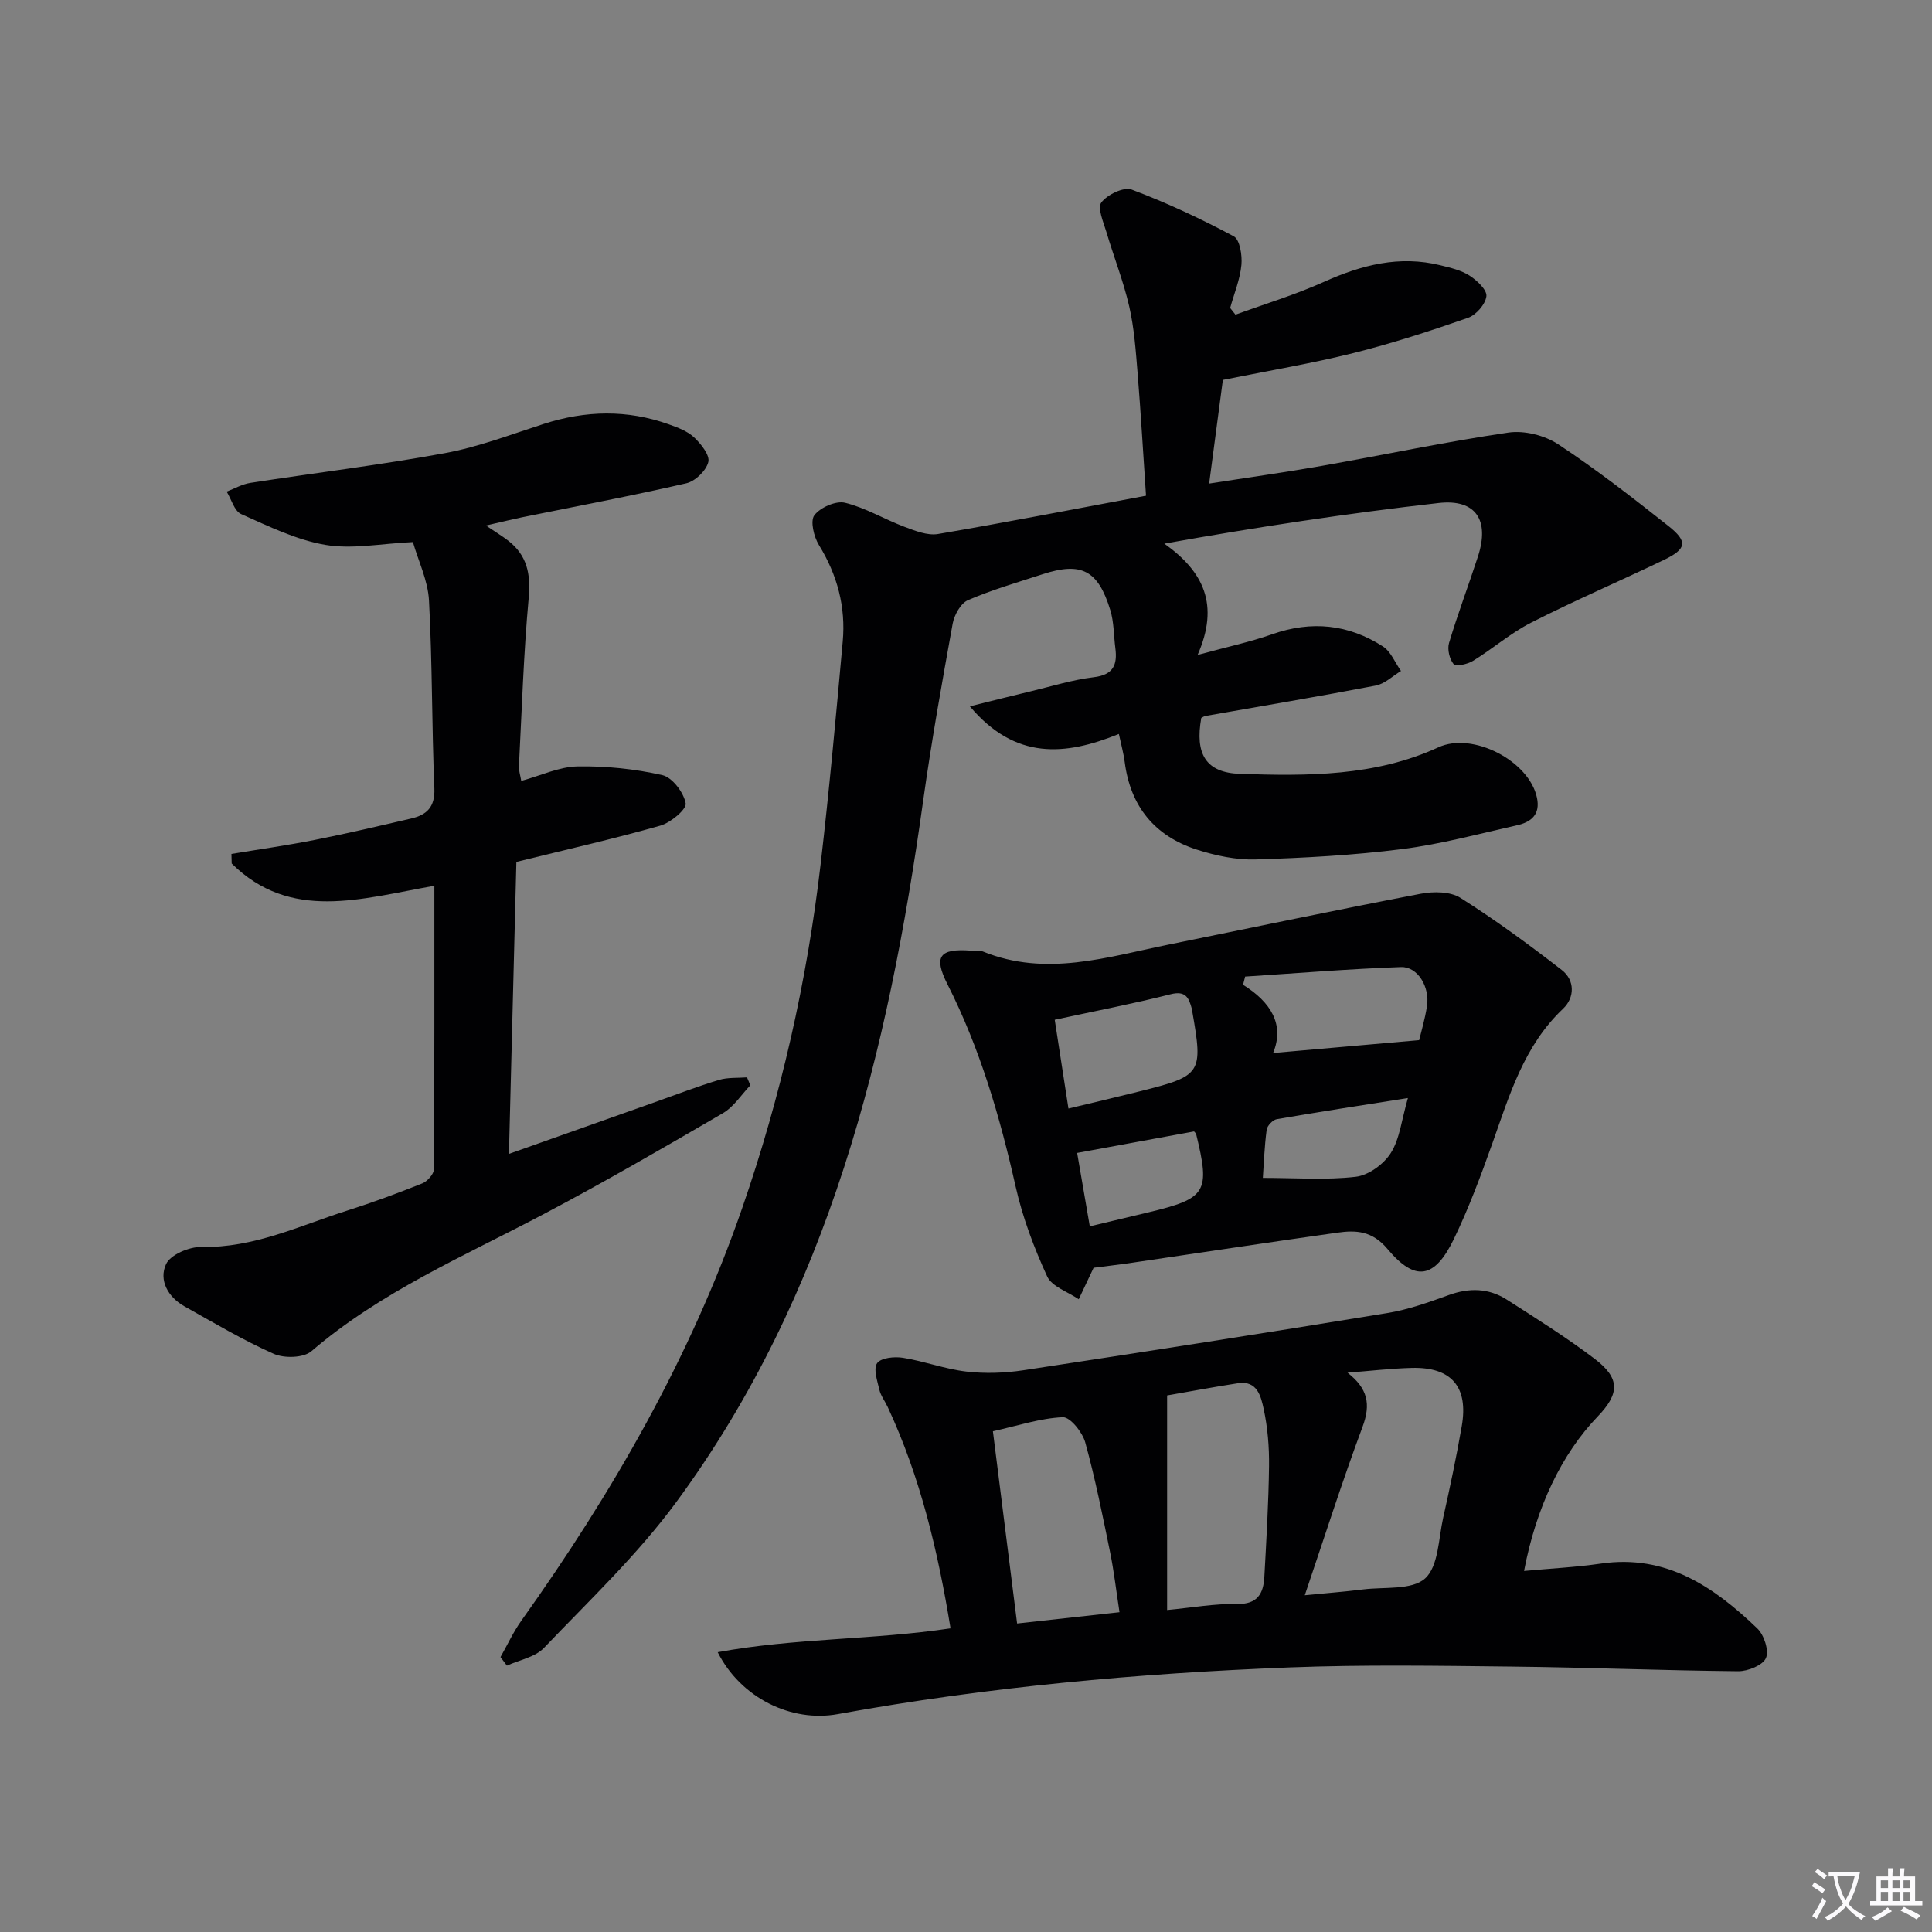 <svg enable-background="new 0 0 400 400" viewBox="0 0 400 400" xmlns="http://www.w3.org/2000/svg"><rect x="0" y="0" width="400" height="400" fill="#808080" stroke="none"/><path d="m377.9 391.2c-.2.3-.4.5-.6.8-.7-.6-1.4-1-2.2-1.5.2-.3.4-.5.5-.8.6.4 1.4.8 2.3 1.5zm-1.8 6.1c-.2-.2-.5-.4-.9-.6.4-.6.8-1.2 1.2-1.9s.7-1.3.9-1.9c.3.3.5.5.8.7-.7 1.3-1.4 2.6-2 3.7zm2.2-9c-.3.3-.5.5-.6.8-.6-.6-1.3-1.1-2-1.5.3-.3.5-.5.6-.7.6.5 1.3.9 2 1.4zm.3.2v-.9h2 4.5c-.3 1.3-.6 2.5-1 3.6s-.9 2.1-1.4 3c.4.5 1 1 1.6 1.4s1.2.8 1.9 1.1c-.3.2-.5.4-.8.8-.4-.3-1-.7-1.6-1.2s-1.2-1.1-1.6-1.6c-.5.6-1.1 1.1-1.7 1.6s-1.4.9-2.1 1.4c-.1-.3-.3-.5-.7-.8.6-.2 1.2-.5 1.9-1s1.4-1.1 2-1.8c-.5-.8-.9-1.6-1.2-2.5s-.6-2-.8-3.2c-.4.1-.7.1-1 .1zm2.5 2.7c.3 1 .7 1.7 1 2.2.3-.5.6-1.1 1-2s.6-1.9.9-3h-3.2-.4c.1.9.3 1.8.7 2.8z" fill="#fbfafc"/><path d="m396.5 388.5v1.5 3.6h1.5v.9c-.4 0-1 0-1.7 0h-7.9c-.5 0-.9 0-1.2 0v-.9h1.3v-3.5c0-.7 0-1.2 0-1.6h2.4c0-.8 0-1.4 0-1.7h1c0 .3-.1.8-.1 1.7h1.5c0-.8 0-1.4 0-1.7h1c0 .3-.1.9-.1 1.7zm-8.2 9.2c-.2-.3-.5-.5-.8-.8.8-.3 1.4-.6 1.9-.9s1-.7 1.4-1.1c.3.3.6.5.9.8-1.6 1-2.8 1.6-3.4 2zm2.6-6.8v-1.6h-1.5v1.6zm0 2.7v-1.9h-1.5v1.9zm2.4-2.7v-1.6h-1.5v1.6zm0 2.7v-1.9h-1.5v1.9zm.2 2 .7-.8c.4.2.9.5 1.6.8s1.3.7 1.8 1c-.3.3-.5.5-.8.8-.4-.3-1.5-1-3.3-1.8zm2-4.7v-1.6h-1.4v1.6zm0 2.7v-1.9h-1.4v1.9z" fill="#fbfafc"/><g fill="#010103"><path d="m237.27 102.63c-.6-8.84-1.07-17.1-1.74-25.35-.38-4.63-.7-9.31-1.73-13.81-1.2-5.23-3.2-10.27-4.73-15.43-.61-2.05-1.91-4.98-1.05-6.12 1.24-1.63 4.64-3.28 6.28-2.67 7.24 2.72 14.3 6.02 21.12 9.67 1.28.68 1.79 3.96 1.6 5.94-.29 3.01-1.51 5.94-2.33 8.9.37.46.74.93 1.1 1.39 6.11-2.23 12.37-4.12 18.29-6.78 7.8-3.51 15.65-5.55 24.14-3.45 2.07.51 4.28 1.01 6.03 2.14 1.54.99 3.64 2.96 3.49 4.27-.19 1.66-2.13 3.88-3.8 4.47-7.82 2.73-15.73 5.3-23.77 7.31-8.62 2.15-17.42 3.62-26.99 5.55-.79 5.99-1.76 13.31-2.84 21.46 7.99-1.25 15.65-2.31 23.25-3.65 12.91-2.28 25.75-5.01 38.72-6.91 3.29-.48 7.49.58 10.29 2.42 7.9 5.21 15.41 11.05 22.84 16.93 4.06 3.22 3.77 4.75-.98 7.03-9.11 4.38-18.41 8.37-27.42 12.95-4.26 2.16-7.96 5.41-12.06 7.93-1.13.7-3.57 1.24-4.01.7-.87-1.05-1.36-3.09-.96-4.41 1.81-6.04 4.05-11.95 6-17.95 2.41-7.46-.44-11.89-8.15-11.02-18.88 2.14-37.68 4.99-56.8 8.41 8.15 5.8 11.46 12.65 6.89 23.05 6.1-1.67 10.88-2.68 15.45-4.29 8.12-2.86 15.77-2.07 22.91 2.52 1.66 1.07 2.52 3.36 3.75 5.09-1.73 1.04-3.35 2.66-5.22 3.02-11.72 2.25-23.49 4.22-35.24 6.29-.31.05-.59.26-.89.41-1.32 7.42.88 11.34 8.04 11.58 13.93.46 27.94.54 41.06-5.5 7.08-3.26 18.8 2.8 20.4 10.45.73 3.47-1.21 5.03-4.08 5.68-7.93 1.78-15.82 3.93-23.85 4.95-10.04 1.27-20.2 1.83-30.32 2.14-4.05.12-8.29-.79-12.19-2.04-8.69-2.8-13.73-8.94-14.91-18.12-.23-1.78-.72-3.53-1.21-5.82-11.09 4.5-21.43 5.47-30.85-5.72 4.81-1.19 8.67-2.18 12.56-3.1 4.36-1.04 8.68-2.4 13.1-2.93 4.06-.49 4.91-2.58 4.46-6.03-.34-2.62-.28-5.36-1.04-7.85-2.53-8.29-5.99-10.05-14-7.45-5.2 1.69-10.48 3.22-15.48 5.38-1.5.65-2.83 3.06-3.16 4.86-2.22 12.24-4.41 24.5-6.13 36.81-7.23 51.82-19.4 101.96-51.07 145.03-8.02 10.91-18.03 20.39-27.43 30.23-1.83 1.91-5.07 2.48-7.66 3.66-.44-.59-.89-1.18-1.33-1.77 1.43-2.51 2.64-5.18 4.31-7.52 18.9-26.51 35.03-54.52 45.72-85.4 8.01-23.13 13.42-46.91 16.25-71.22 1.79-15.35 3.19-30.74 4.58-46.13.65-7.15-1.12-13.78-4.93-19.97-1.05-1.71-1.84-4.99-.94-6.17 1.23-1.62 4.46-3.04 6.35-2.58 4.25 1.04 8.15 3.42 12.3 4.98 2.21.83 4.76 1.85 6.93 1.49 14.08-2.4 28.07-5.13 43.08-7.93z"/><path d="m315.54 325.25c5.43-.51 10.72-.77 15.95-1.53 13.5-1.96 23.36 4.82 32.34 13.43 1.4 1.34 2.46 4.58 1.79 6.13-.65 1.5-3.73 2.74-5.73 2.73-15.65-.15-31.29-.79-46.93-.96-15.29-.17-30.61-.42-45.88.17-31.4 1.21-62.66 4.04-93.62 9.67-9.65 1.76-20.1-3.36-24.87-12.82 16.03-2.95 32.09-2.52 48.21-4.94-2.6-15.91-6.24-31.3-13.01-45.82-.56-1.21-1.44-2.33-1.73-3.59-.43-1.84-1.28-4.36-.45-5.5.81-1.11 3.58-1.39 5.35-1.1 4.41.71 8.7 2.33 13.12 2.85 3.87.45 7.92.31 11.78-.27 25.11-3.81 50.21-7.73 75.28-11.83 4.37-.71 8.65-2.23 12.84-3.75 4.23-1.53 8.24-1.43 11.96.94 6.16 3.93 12.37 7.84 18.19 12.25 5.31 4.03 5.24 7.18.66 11.96-7.43 7.71-12.74 18.74-15.25 31.98zm-36.55-41.05c4.19 3.27 4.87 6.51 3.1 11.24-4.2 11.26-7.84 22.73-11.95 34.84 4.55-.45 8.33-.74 12.1-1.21 4.4-.55 10.07.19 12.81-2.27 2.77-2.5 2.77-8.2 3.74-12.55 1.41-6.3 2.75-12.62 3.85-18.98 1.41-8.14-2.13-12.26-10.33-12.06-4.44.12-8.88.65-13.32.99zm-37.35 4.71v44.43c5.22-.5 9.83-1.34 14.42-1.25 4.3.09 5.52-2.14 5.71-5.63.42-7.63.87-15.26.97-22.89.05-3.96-.28-8-1.11-11.86-.55-2.52-1.29-5.94-5.3-5.33-5.05.78-10.08 1.73-14.69 2.53zm-36.07 7.42c1.7 13.47 3.32 26.4 5.01 39.8 7.06-.78 14.05-1.55 21.2-2.34-.7-4.56-1.15-8.51-1.94-12.39-1.56-7.62-3.08-15.27-5.15-22.76-.58-2.11-3.13-5.29-4.65-5.22-4.69.21-9.32 1.76-14.47 2.91z"/><path d="m89.93 183.39c-15.21 2.68-29.76 7.45-41.96-4.61-.02-.66-.04-1.32-.05-1.98 5.76-.96 11.54-1.77 17.27-2.91 6.67-1.32 13.3-2.88 19.92-4.42 3.23-.75 4.98-2.35 4.82-6.24-.54-12.96-.41-25.95-1.11-38.89-.22-4.15-2.21-8.2-3.33-12.11-6.56.3-12.52 1.53-18.11.58-6.02-1.02-11.78-3.86-17.45-6.38-1.41-.63-2.02-3.05-3-4.65 1.63-.62 3.21-1.54 4.89-1.8 13.42-2.08 26.93-3.7 40.28-6.16 6.96-1.28 13.7-3.87 20.47-6.05 8.67-2.8 17.29-2.99 25.89.08 1.85.66 3.86 1.4 5.24 2.7 1.43 1.35 3.3 3.69 2.95 5.1-.43 1.78-2.7 3.98-4.55 4.41-11.3 2.6-22.71 4.74-34.08 7.05-1.89.39-3.77.86-7.42 1.69 2.19 1.48 3.44 2.23 4.58 3.11 3.95 3.04 4.73 6.93 4.28 11.88-1.06 11.57-1.42 23.21-2.02 34.82-.05.93.28 1.88.48 3.07 4.07-1.11 7.84-2.93 11.65-3 5.86-.11 11.85.51 17.56 1.8 2.06.47 4.43 3.6 4.83 5.84.22 1.24-3.11 4.01-5.25 4.62-9.7 2.75-19.55 4.98-29.8 7.51-.51 19.99-1.02 39.88-1.54 60.45 10.38-3.68 20.35-7.21 30.31-10.74 4.38-1.55 8.72-3.23 13.17-4.57 1.82-.55 3.87-.38 5.81-.53.23.55.46 1.1.69 1.64-1.87 1.95-3.42 4.45-5.66 5.76-12.31 7.17-24.64 14.32-37.24 20.97-16.45 8.67-33.63 16.03-47.98 28.33-1.63 1.4-5.64 1.5-7.81.53-6.36-2.82-12.37-6.42-18.46-9.82-3.45-1.93-5.36-5.45-3.81-8.76.91-1.95 4.79-3.59 7.3-3.54 10.86.23 20.36-4.41 30.28-7.56 5.22-1.66 10.37-3.56 15.46-5.6 1.06-.43 2.4-1.93 2.41-2.94.12-19.45.09-38.91.09-58.68z"/><path d="m226.42 262.48c-1.21 2.55-2.14 4.54-3.08 6.52-2.25-1.55-5.56-2.61-6.54-4.74-2.73-5.95-5.09-12.21-6.52-18.58-3.26-14.48-7.37-28.58-14.11-41.88-2.94-5.81-1.67-7.46 4.85-6.98.83.06 1.75-.11 2.48.18 13.07 5.32 25.77 1.13 38.53-1.45 17.37-3.52 34.72-7.18 52.13-10.51 2.63-.5 6.1-.48 8.2.85 7.25 4.58 14.19 9.67 20.98 14.93 2.77 2.14 2.69 5.73.28 8.02-8.12 7.68-11.09 17.88-14.65 27.9-2.39 6.71-4.89 13.44-7.99 19.84-3.96 8.16-7.97 8.87-13.71 2.01-3.17-3.78-6.52-3.93-10.39-3.38-14.45 2.03-28.88 4.23-43.32 6.35-2.47.35-4.93.63-7.14.92zm67.4-47.13c.38-1.59 1.19-4.28 1.62-7.03.62-3.97-1.9-8.22-5.38-8.1-10.77.38-21.51 1.27-32.27 1.97-.14.57-.29 1.13-.43 1.7 5.68 3.53 8.67 8.19 6.22 14.12 10.17-.9 19.77-1.74 30.24-2.66zm-75.45-4.22c1.03 6.67 1.9 12.31 2.84 18.38 5.5-1.32 10.18-2.41 14.84-3.58 12.77-3.2 13.05-3.66 10.79-16.56-.03-.16-.04-.33-.08-.49-.61-2.25-1.24-3.84-4.41-3.03-7.68 1.95-15.48 3.44-23.98 5.28zm73.12 16.21c-9.58 1.51-18.38 2.85-27.14 4.37-.83.14-1.99 1.36-2.1 2.19-.47 3.53-.59 7.1-.79 9.97 6.73 0 13.05.49 19.23-.23 2.64-.3 5.8-2.6 7.26-4.92 1.86-2.93 2.22-6.81 3.54-11.38zm-65.86 26.56c4.49-1.07 8.32-1.98 12.15-2.9 12.04-2.88 12.81-4.16 9.86-16.24-.04-.14-.21-.25-.42-.51-7.83 1.44-15.75 2.89-24.21 4.45.83 4.8 1.68 9.73 2.62 15.2z"/></g></svg>
